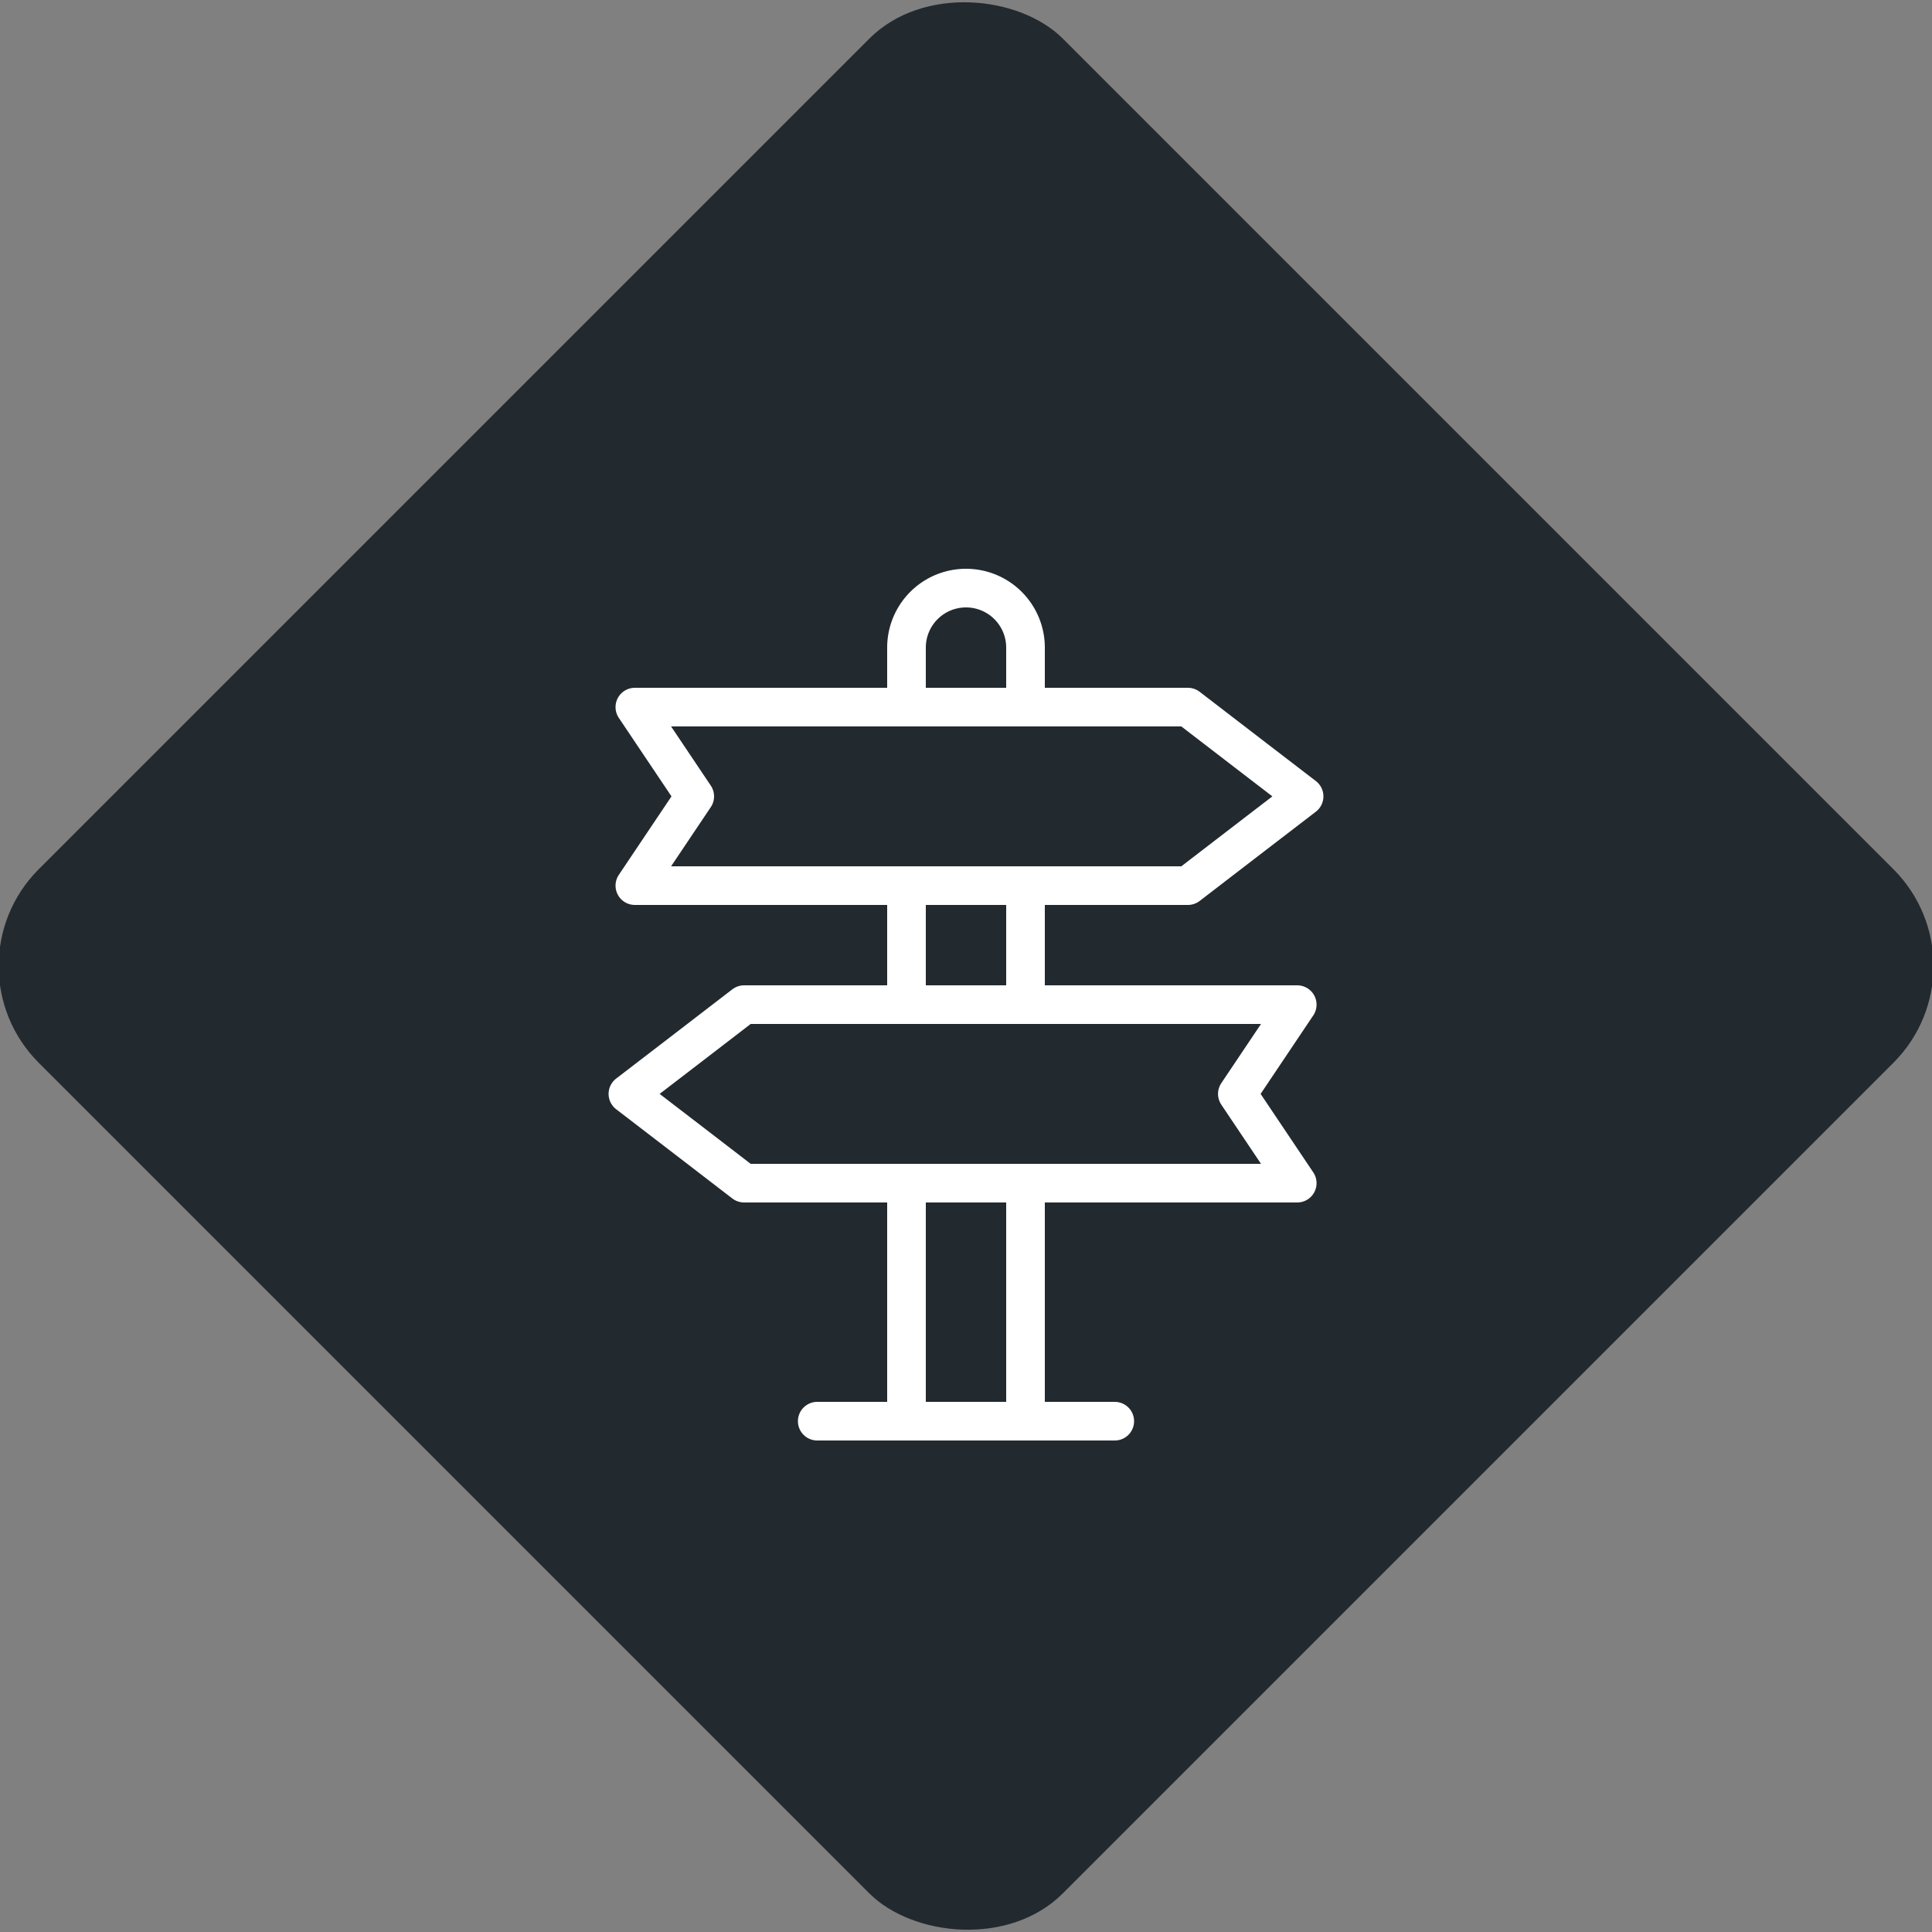 <svg xmlns="http://www.w3.org/2000/svg" viewBox="0 0 200 200"><rect x="0" y="0" width="200" height="200" fill="#808080" stroke="none"/><title>Direction</title><g id="fe35959e-e7d9-414f-960a-7bafa3f47bec" data-name="Black"><rect x="25.04" y="25.04" width="149.93" height="149.93" rx="14.17" ry="14.17" transform="translate(-41.42 100) rotate(-45)" style="fill:#22292f"/></g><g id="730513d7-b76f-4552-811f-a093d35cc52c" data-name="Icon"><g id="b1ad358e-b974-4ba1-a175-3d500fc2a867" data-name="&lt;Group&gt;"><path id="d6fffb66-e6b0-40de-ae26-5591293a740b" data-name="&lt;Path&gt;" d="M93.84,73.2V67A6.16,6.16,0,0,1,100,60.88h0A6.16,6.16,0,0,1,106.16,67V73.2" style="fill:none;stroke:#fff;stroke-linecap:round;stroke-linejoin:round;stroke-width:4px"/><line id="6ec8b002-6f22-43c6-963d-c264a2f41ce3" data-name="&lt;Path&gt;" x1="106.16" y1="104" x2="106.16" y2="91.68" style="fill:none;stroke:#fff;stroke-linecap:round;stroke-linejoin:round;stroke-width:4px"/><line id="b2ea2b5c-9d86-4491-ae44-5a8133169e11" data-name="&lt;Path&gt;" x1="106.16" y1="147.12" x2="106.16" y2="122.48" style="fill:none;stroke:#fff;stroke-linecap:round;stroke-linejoin:round;stroke-width:4px"/><line id="6c649b61-b98d-46b1-be9e-5112489d2106" data-name="&lt;Path&gt;" x1="93.84" y1="104" x2="93.84" y2="91.68" style="fill:none;stroke:#fff;stroke-linecap:round;stroke-linejoin:round;stroke-width:4px"/><line id="f3c1772b-f2f0-463a-bcca-4ba2e546e54d" data-name="&lt;Path&gt;" x1="93.84" y1="147.12" x2="93.84" y2="122.48" style="fill:none;stroke:#fff;stroke-linecap:round;stroke-linejoin:round;stroke-width:4px"/><polygon id="3f66345e-1112-42ee-a9ac-dff6b18d09cb" data-name="&lt;Path&gt;" points="122.97 91.68 94.34 91.68 65.72 91.68 71.92 82.44 65.72 73.2 94.34 73.2 122.97 73.2 128.98 77.82 135 82.44 128.98 87.06 122.97 91.68" style="fill:none;stroke:#fff;stroke-linecap:round;stroke-linejoin:round;stroke-width:4px"/><polygon id="debf9709-6b5a-4c59-9588-c999f4dad943" data-name="&lt;Path&gt;" points="77.03 104 105.66 104 134.29 104 128.09 113.24 134.29 122.48 105.66 122.48 77.03 122.48 71.02 117.86 65 113.24 71.02 108.62 77.03 104" style="fill:none;stroke:#fff;stroke-linecap:round;stroke-linejoin:round;stroke-width:4px"/><line id="2a69b60f-b257-4d38-9a68-e415d6349575" data-name="&lt;Path&gt;" x1="84.6" y1="147.12" x2="115.4" y2="147.12" style="fill:none;stroke:#fff;stroke-linecap:round;stroke-linejoin:round;stroke-width:4px"/></g></g></svg>